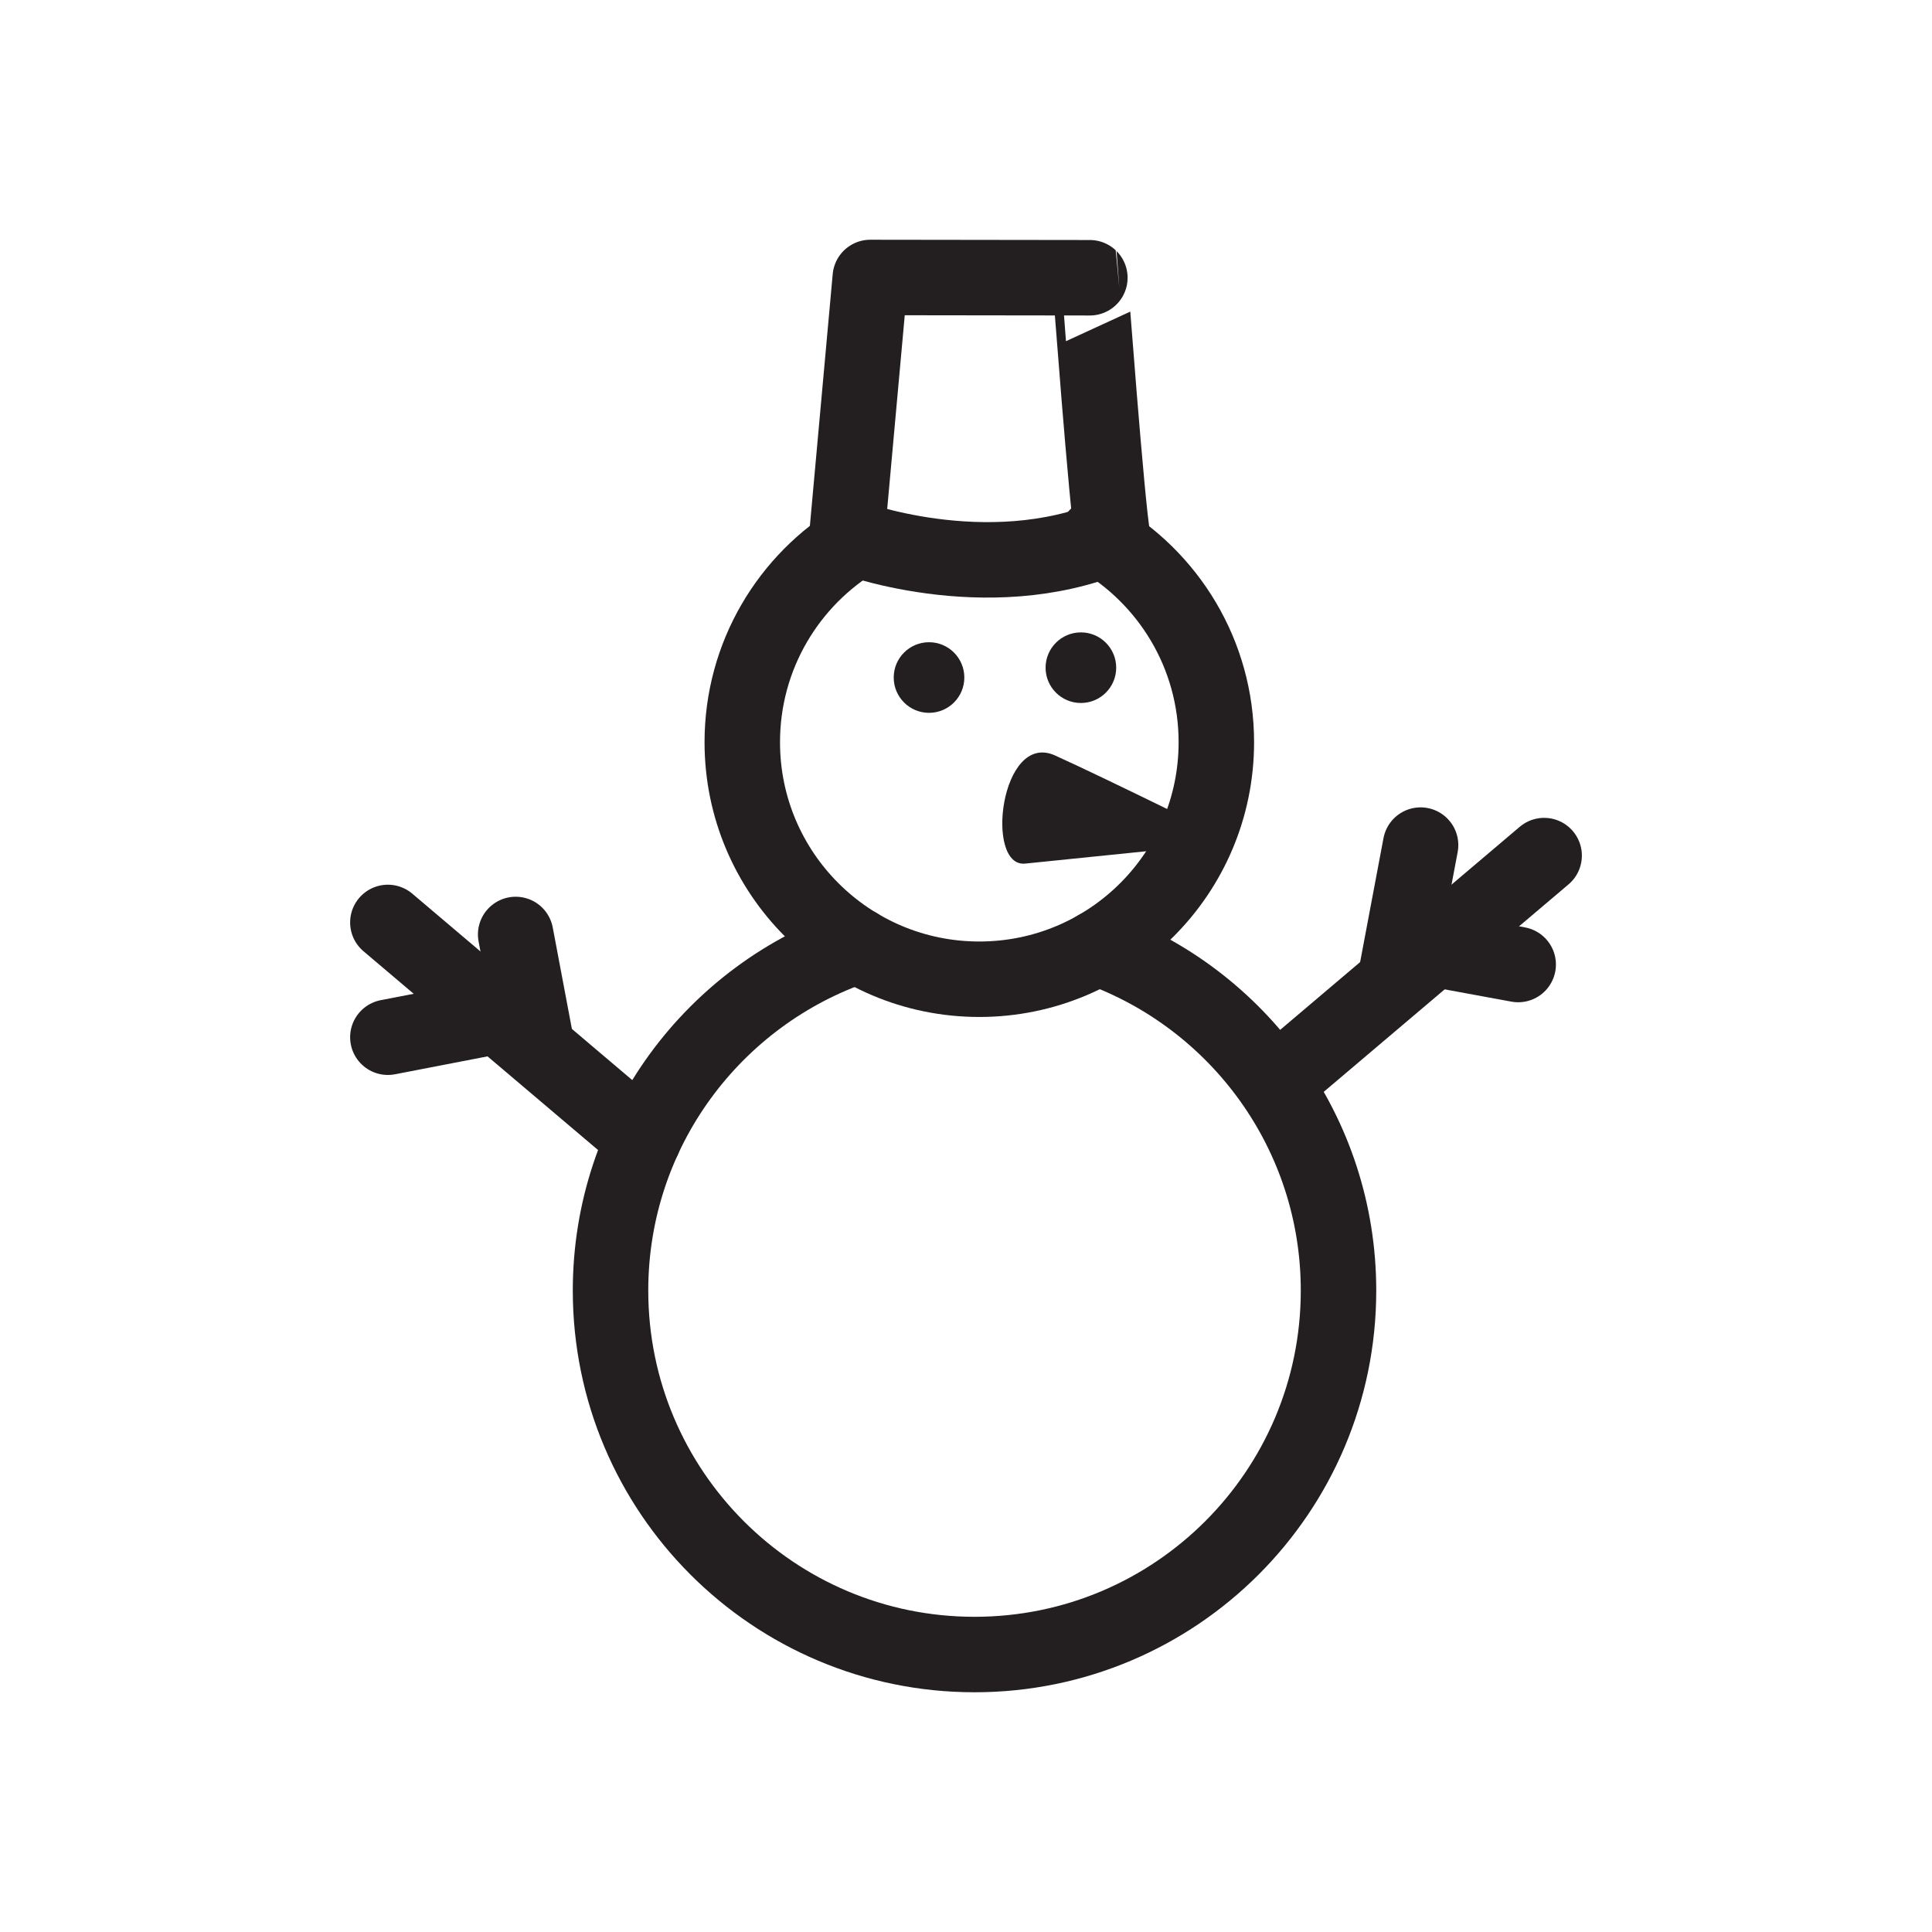 <?xml version="1.0" ?><!DOCTYPE svg  PUBLIC '-//W3C//DTD SVG 1.1//EN'  'http://www.w3.org/Graphics/SVG/1.1/DTD/svg11.dtd'><svg enable-background="new 0 0 128 128" height="128px" version="1.1" viewBox="0 0 128 128" width="128px" xml:space="preserve" xmlns="http://www.w3.org/2000/svg" xmlns:xlink="http://www.w3.org/1999/xlink"><g id="Layer_2"/><g id="Layer_1"><g><path d="    M72.701,62.794c9.314,3.338,15.979,12.245,15.979,22.708c0,13.319-10.797,24.115-24.115,24.115S40.449,98.821,40.449,85.502    c0-10.611,6.855-19.623,16.379-22.846" fill="none" stroke="#231F20" stroke-linecap="round" stroke-linejoin="round" stroke-miterlimit="10" stroke-width="5"/><path d="    M72.662,35.528c4.732,2.705,7.924,7.802,7.924,13.645c0,8.674-7.031,15.704-15.705,15.704c-8.672,0-15.703-7.03-15.703-15.704    c0-5.743,3.082-10.767,7.684-13.505" fill="none" stroke="#231F20" stroke-linecap="round" stroke-linejoin="round" stroke-miterlimit="10" stroke-width="5"/><path d="    M73.715,35.538c-8.445,3.511-17.609-0.023-17.609-0.023l1.553-17.132l14.547,0.019C72.205,18.401,73.359,33.82,73.715,35.538z" fill="none" stroke="#231F20" stroke-linecap="round" stroke-linejoin="round" stroke-miterlimit="10" stroke-width="5"/><line fill="none" stroke="#231F20" stroke-linecap="round" stroke-linejoin="round" stroke-miterlimit="10" stroke-width="5" x1="85.053" x2="102.303" y1="71.305" y2="56.685"/><path d="M67.924,57.215c2.709-0.277,13.879-1.415,13.879-1.415s-8.287-4.11-11.902-5.748    C66.283,48.414,65.213,57.491,67.924,57.215z" fill="#231F20"/><circle cx="71.612" cy="44.236" fill="#231F20" r="2.339"/><circle cx="61.55" cy="44.888" fill="#231F20" r="2.339"/><line fill="none" stroke="#231F20" stroke-linecap="round" stroke-linejoin="round" stroke-miterlimit="10" stroke-width="5" x1="92.422" x2="94.117" y1="64.983" y2="55.99"/><line fill="none" stroke="#231F20" stroke-linecap="round" stroke-linejoin="round" stroke-miterlimit="10" stroke-width="5" x1="94.9" x2="100.584" y1="62.856" y2="63.902"/><line fill="none" stroke="#231F20" stroke-linecap="round" stroke-linejoin="round" stroke-miterlimit="10" stroke-width="5" x1="42.631" x2="25.697" y1="75.465" y2="61.114"/><line fill="none" stroke="#231F20" stroke-linecap="round" stroke-linejoin="round" stroke-miterlimit="10" stroke-width="5" x1="35.58" x2="34.164" y1="69.413" y2="61.911"/><line fill="none" stroke="#231F20" stroke-linecap="round" stroke-linejoin="round" stroke-miterlimit="10" stroke-width="5" x1="33.1" x2="25.697" y1="67.286" y2="68.719"/></g></g></svg>